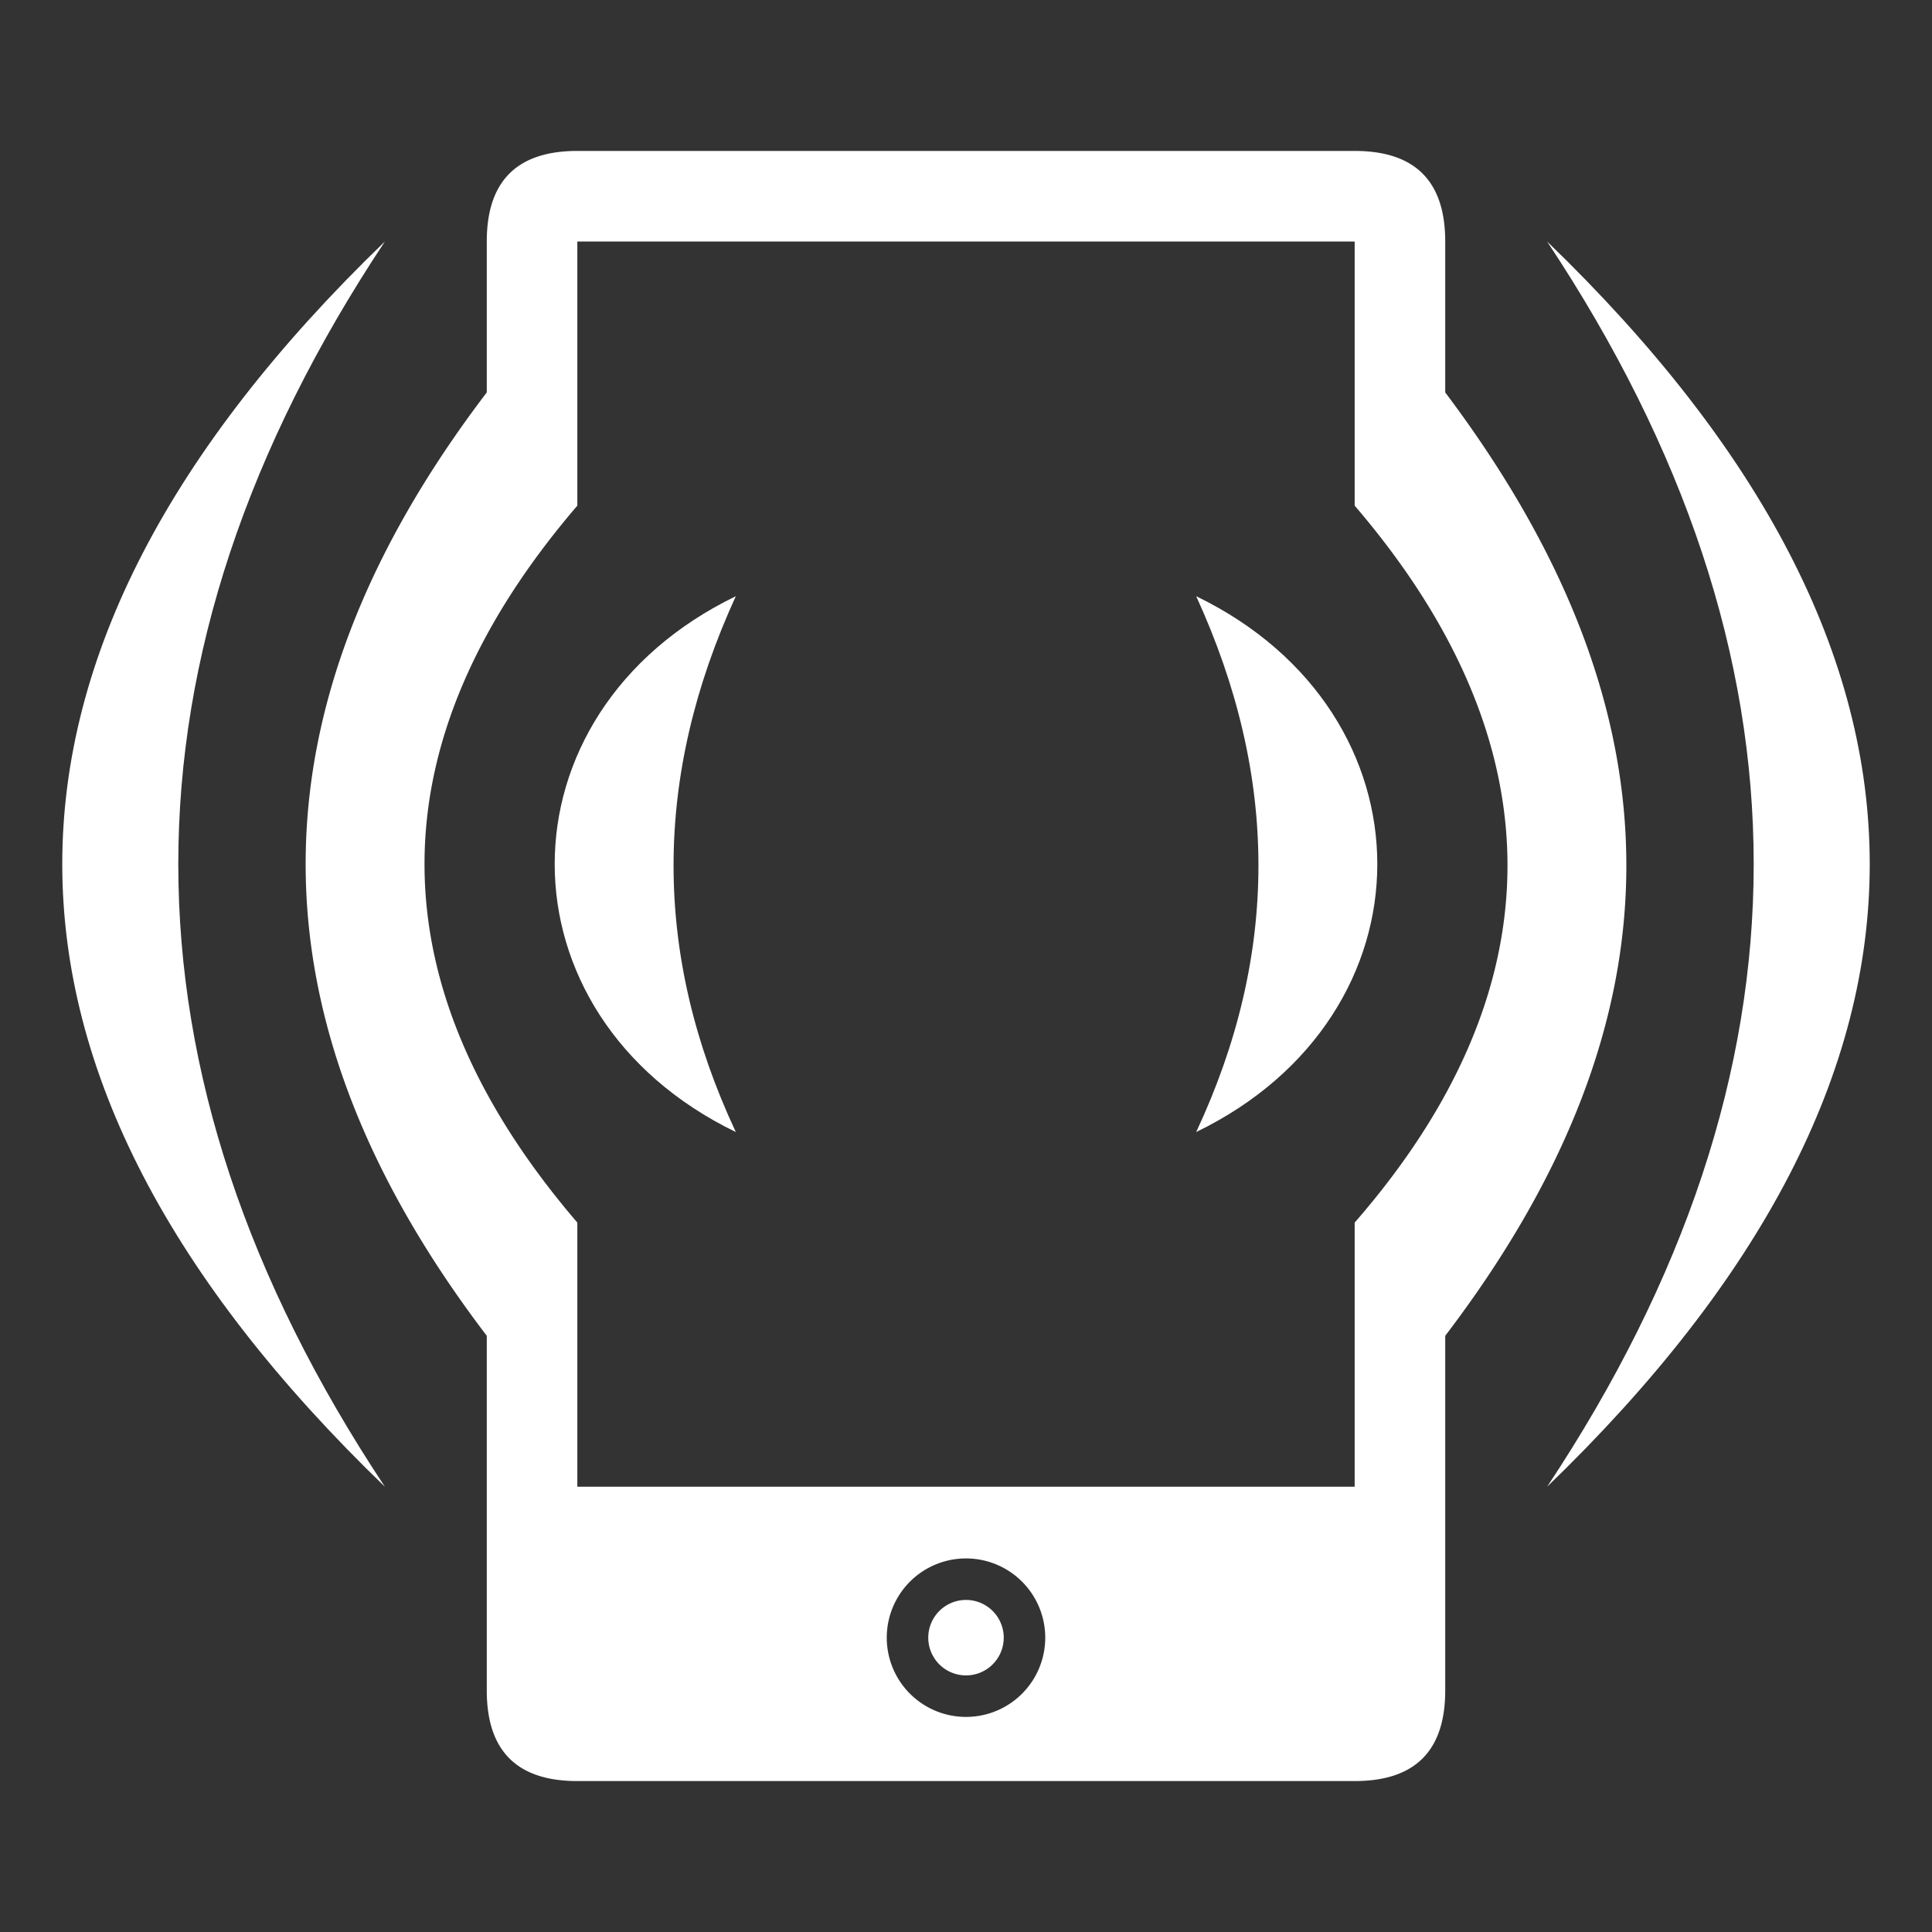 <svg
  xmlns="http://www.w3.org/2000/svg"
  width="512"
  height="512"
  viewBox="0 0 512 512"
  fill="#ffffff"
  stroke="none"
  class="r6data__operator r6data__operator__ability r6data__operator__ability__dokkaebi r6data__operator__ability__logic_bomb"
  id="logic_bomb"
>
  <rect x="0" y="0" width="512" height="512" fill="#333333" stroke="none"/>
  <path
    id="outer-left"
    d="M102 64C29 174 29 284 102 394-12 284-12 174 102 64"
  />
  <use href="#outer-left" transform="translate(512) scale(-1 1)" />
  <path
    fill-rule="evenodd"
    d="M129 64Q129 40 153 40H359Q383 40 383 64V104C447 189 447 270 383 354V448Q383 472 359 472H153Q129 472 129 448V354C65 270 65 188 129 104ZM153 64H359V134C413 197 413 262 359 324V394H153V324C99 261 99 197 153 134ZM235 434a1 1 0 0042 0 1 1 0 00-42 0M246 434a1 1 0 0020 0 1 1 0 00-20 0"
  />
  <path
    id="inner-left"
    d="M195 158C173 206 173 253 195 300 131 269 131 189 195 158"
  />
  <use href="#inner-left" transform="translate(512) scale(-1 1)" />
</svg>
